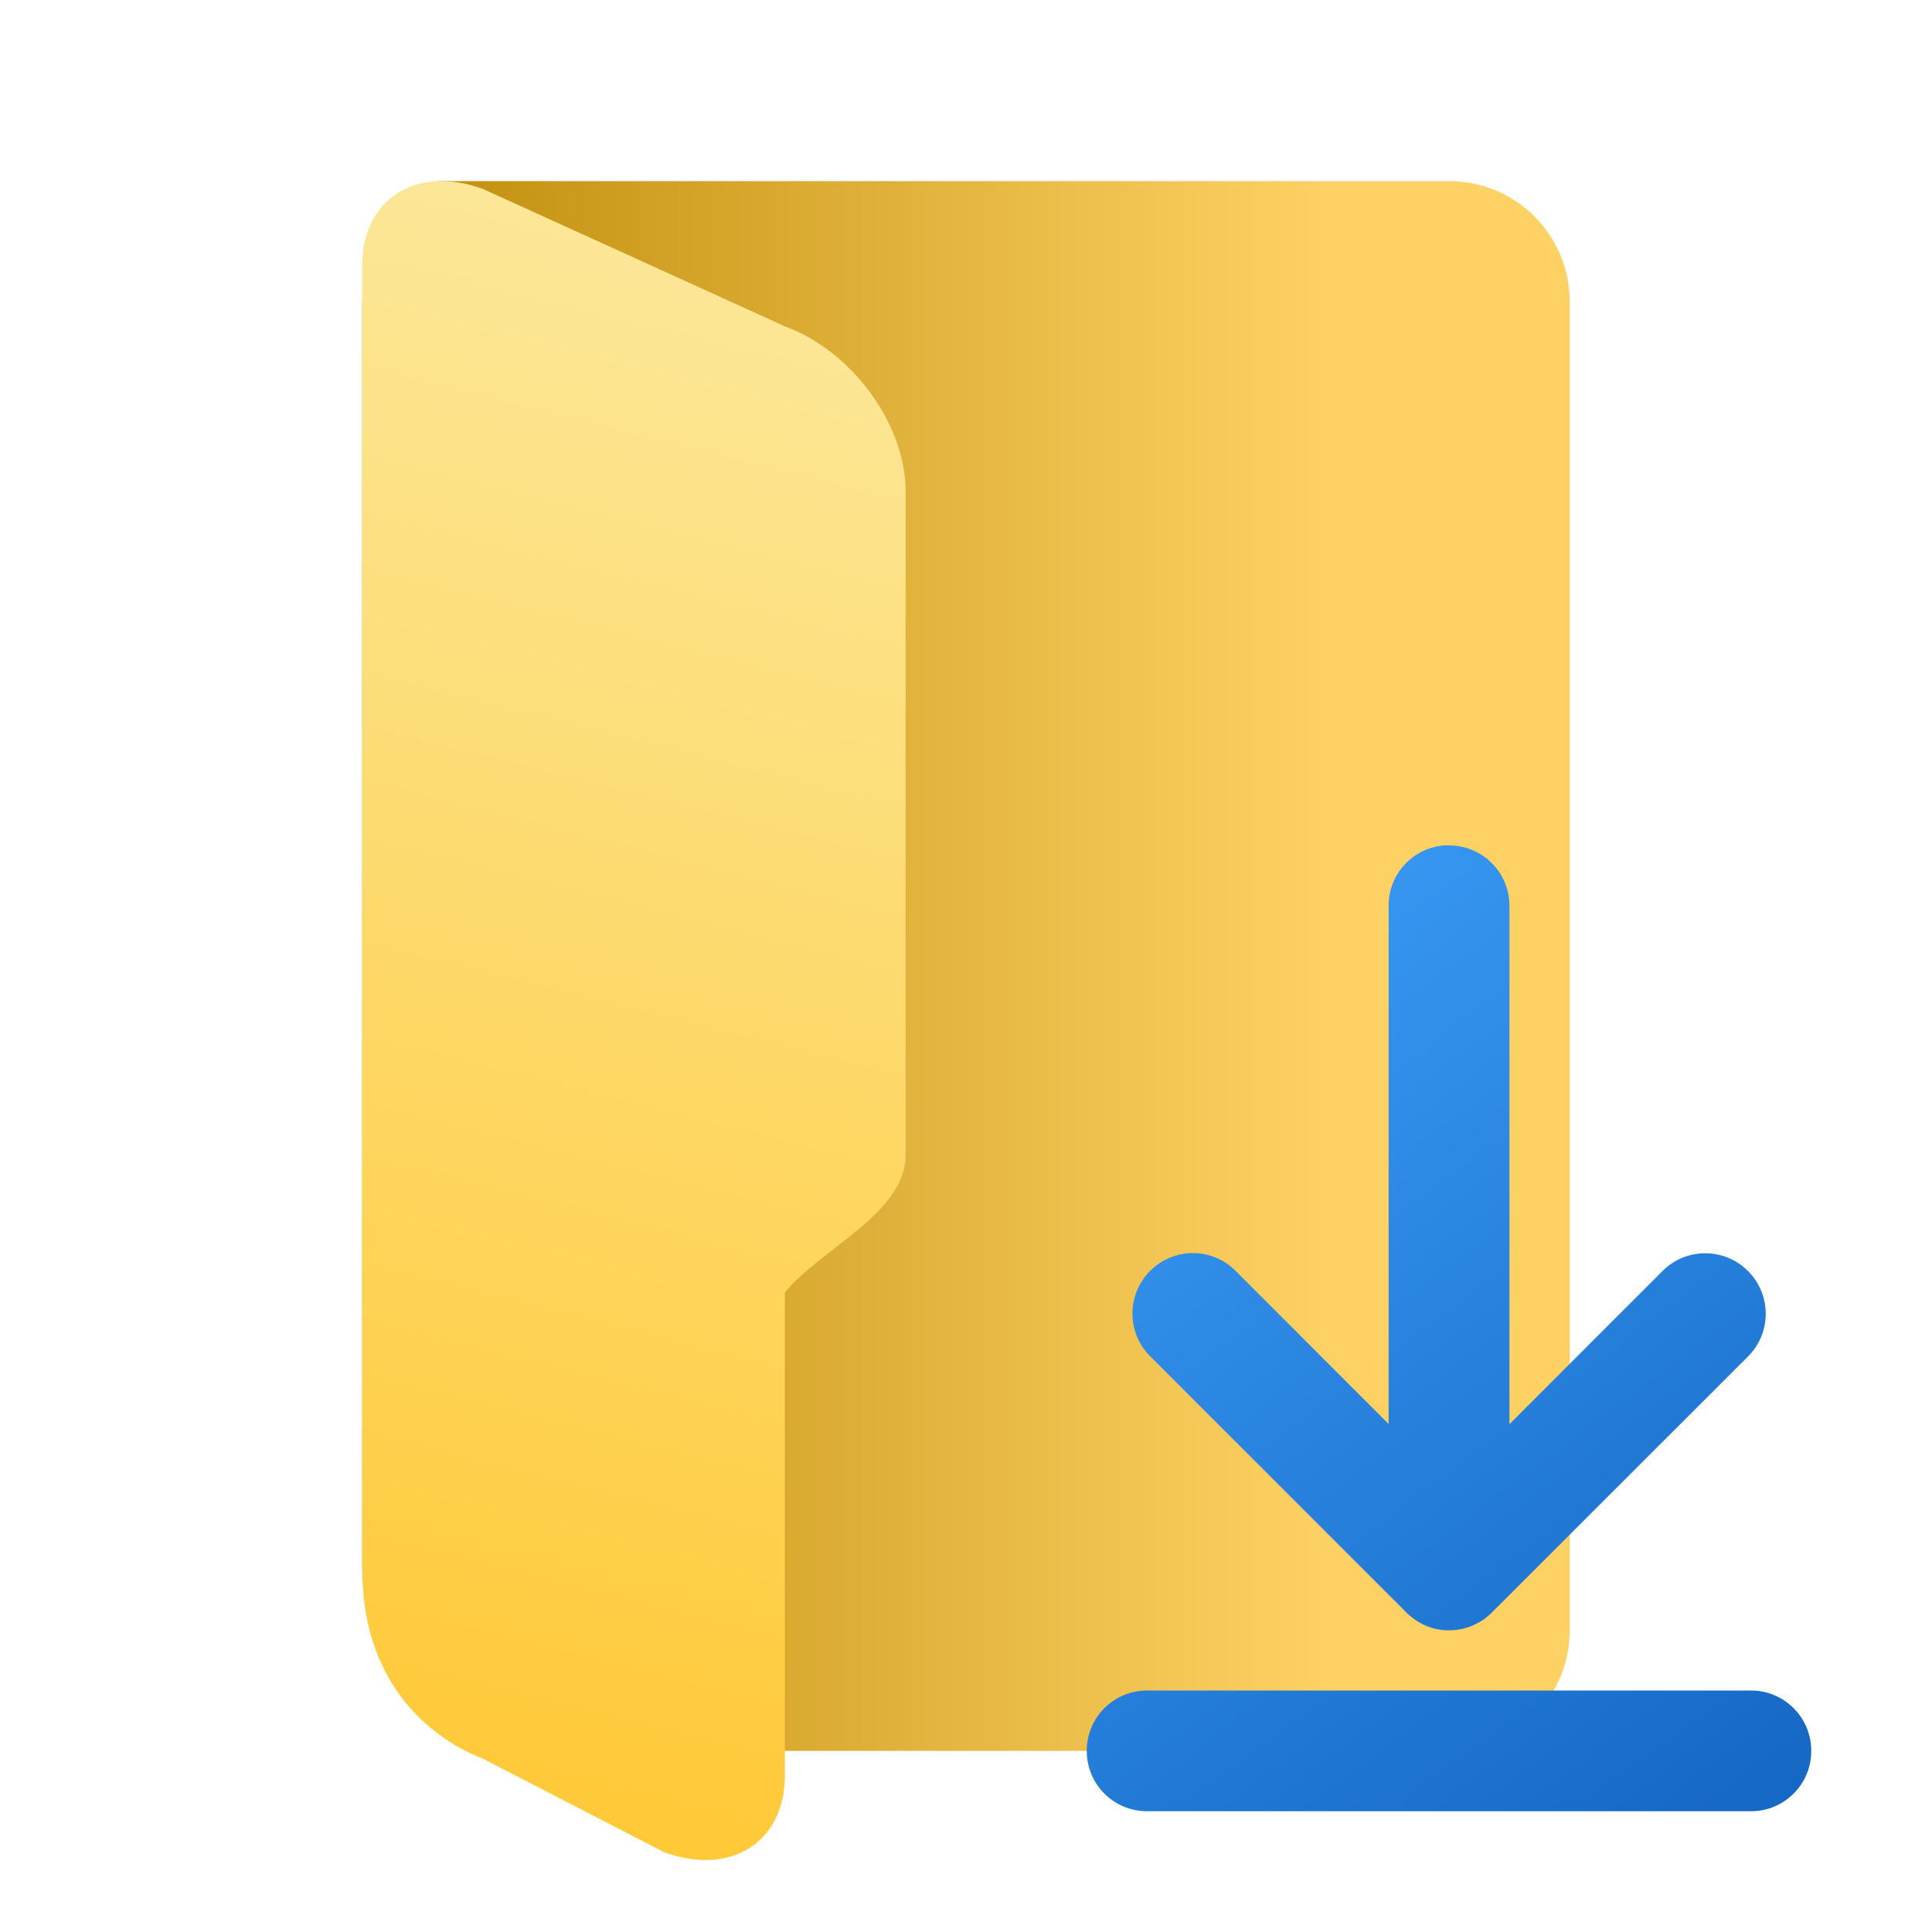 <?xml version="1.0" encoding="UTF-8" standalone="no"?>
<!-- Created with Inkscape (http://www.inkscape.org/) -->

<svg
   width="32"
   height="32"
   viewBox="0 0 32 32"
   version="1.1"
   id="svg5"
   inkscape:version="1.3.2 (091e20ef0f, 2023-11-25, custom)"
   sodipodi:docname="folder-download-open.svg"
   xmlns:inkscape="http://www.inkscape.org/namespaces/inkscape"
   xmlns:sodipodi="http://sodipodi.sourceforge.net/DTD/sodipodi-0.dtd"
   xmlns:xlink="http://www.w3.org/1999/xlink"
   xmlns="http://www.w3.org/2000/svg"
   xmlns:svg="http://www.w3.org/2000/svg">
  <sodipodi:namedview
     id="namedview7"
     pagecolor="#ffffff"
     bordercolor="#000000"
     borderopacity="0.25"
     inkscape:showpageshadow="2"
     inkscape:pageopacity="0.0"
     inkscape:pagecheckerboard="0"
     inkscape:deskcolor="#d1d1d1"
     inkscape:document-units="px"
     showgrid="false"
     inkscape:zoom="25.3125"
     inkscape:cx="16.019753"
     inkscape:cy="16"
     inkscape:window-width="1920"
     inkscape:window-height="1017"
     inkscape:window-x="0"
     inkscape:window-y="0"
     inkscape:window-maximized="1"
     inkscape:current-layer="svg5" />
  <defs
     id="defs2">
    <linearGradient
       inkscape:collect="always"
       id="linearGradient1713">
      <stop
         style="stop-color:#be8b08;stop-opacity:1;"
         offset="0"
         id="stop1709" />
      <stop
         style="stop-color:#fdd164;stop-opacity:1;"
         offset="1"
         id="stop1711" />
    </linearGradient>
    <linearGradient
       inkscape:collect="always"
       id="linearGradient1654">
      <stop
         style="stop-color:#fce798;stop-opacity:1;"
         offset="0"
         id="stop1650" />
      <stop
         style="stop-color:#ffc937;stop-opacity:1;"
         offset="1"
         id="stop1652" />
    </linearGradient>
    <linearGradient
       inkscape:collect="always"
       xlink:href="#linearGradient1654"
       id="linearGradient1499"
       x1="16"
       y1="6"
       x2="22"
       y2="58.912"
       gradientUnits="userSpaceOnUse"
       gradientTransform="matrix(0.5,0.182,0,0.5,0,-2.782)" />
    <linearGradient
       inkscape:collect="always"
       xlink:href="#linearGradient1713"
       id="linearGradient1707"
       x1="12"
       y1="32"
       x2="44"
       y2="32"
       gradientUnits="userSpaceOnUse"
       gradientTransform="scale(0.5)" />
    <linearGradient
       inkscape:collect="always"
       xlink:href="#linearGradient8250"
       id="linearGradient1721"
       x1="2"
       y1="1.2283465e-07"
       x2="14"
       y2="16"
       gradientUnits="userSpaceOnUse"
       gradientTransform="translate(16,14)" />
    <linearGradient
       inkscape:collect="always"
       id="linearGradient8250">
      <stop
         style="stop-color:#3d9ff9;stop-opacity:1;"
         offset="0"
         id="stop8246" />
      <stop
         style="stop-color:#1467c3;stop-opacity:1;"
         offset="1"
         id="stop8248" />
    </linearGradient>
  </defs>
  <path
     id="rect238"
     style="fill:url(#linearGradient1707);fill-opacity:1;stroke-width:0.5"
     d="M 7.25,3 24,3 c 1.108,-1.92e-5 2,0.892 2,2 v 22 c 0,1.108 -0.892,2 -2,2 H 8 L 6,26 V 5 C 6,3.892 7.25,3 7.25,3 Z"
     sodipodi:nodetypes="cssssccsc" />
  <path
     id="rect860"
     style="fill:url(#linearGradient1721);fill-opacity:1;stroke-width:3;stroke-linecap:round;stroke-linejoin:round"
     d="m 24,14 c -0.554,0 -1,0.446 -1,1 v 8.586 l -2.535,-2.537 c -0.392,-0.392 -1.022,-0.392 -1.414,0 -0.392,0.392 -0.392,1.024 0,1.416 l 4.209,4.209 c 0.021,0.024 0.043,0.045 0.066,0.066 0.001,9.44e-4 0.003,10e-4 0.004,0.002 0.011,0.01 0.022,0.02 0.033,0.029 0.002,0.002 0.004,0.002 0.006,0.004 0.026,0.021 0.053,0.042 0.082,0.061 0.01,0.006 0.019,0.013 0.029,0.02 0.004,0.002 0.008,0.004 0.012,0.006 0.01,0.006 0.021,0.012 0.031,0.018 0.004,0.002 0.008,0.004 0.012,0.006 0.01,0.005 0.021,0.012 0.031,0.018 0.004,0.002 0.009,0.004 0.014,0.006 0.01,0.005 0.019,0.009 0.029,0.014 0.005,0.002 0.011,0.004 0.016,0.006 0.01,0.004 0.021,0.008 0.031,0.012 0.004,0.002 0.009,0.002 0.014,0.004 0.011,0.004 0.02,0.008 0.031,0.012 0.005,0.002 0.011,0.002 0.016,0.004 0.011,0.003 0.022,0.007 0.033,0.01 0.016,0.004 0.032,0.008 0.049,0.012 0.016,0.003 0.032,0.005 0.049,0.008 0.003,5.15e-4 0.006,0.002 0.01,0.002 0.048,0.007 0.095,0.009 0.143,0.009 0.048,0 0.097,-0.003 0.145,-0.01 0.019,-0.003 0.036,-0.006 0.055,-0.01 6.28e-4,-1.28e-4 0.001,1.28e-4 0.002,0 0.016,-0.003 0.033,-0.008 0.049,-0.012 0.037,-0.009 0.073,-0.021 0.109,-0.035 0.01,-0.004 0.021,-0.007 0.031,-0.012 0.001,-5.66e-4 0.003,-0.001 0.004,-0.002 0.012,-0.005 0.022,-0.01 0.033,-0.016 0.045,-0.022 0.09,-0.045 0.133,-0.074 0.011,-0.007 0.021,-0.016 0.031,-0.023 0.013,-0.01 0.026,-0.021 0.039,-0.031 0.026,-0.021 0.052,-0.044 0.076,-0.068 0.011,-0.011 0.022,-0.021 0.033,-0.033 l 4.211,-4.209 c 0.392,-0.392 0.392,-1.024 0,-1.416 -0.392,-0.392 -1.024,-0.392 -1.416,0 l -2.535,2.537 v -8.586 c 0,-0.554 -0.446,-1 -1,-1 z m -5,14 c -0.554,0 -1,0.446 -1,1 0,0.554 0.446,1 1,1 h 10 c 0.554,0 1,-0.446 1,-1 0,-0.554 -0.446,-1 -1,-1 z" />
  <path
     id="rect348"
     style="fill:url(#linearGradient1499);fill-opacity:1;stroke-width:0.5"
     d="M 7.22,3.003 C 6.501,3.044 6,3.571 6,4.402 V 26 c 0,1.805 1.044,2.758 2,3.13 l 3,1.548 c 1.108,0.403 2,-0.164 2,-1.272 v -8 c 0.598,-0.725 2,-1.317 2,-2.271 v -11 C 15,7.026 14.108,5.809 13,5.405 L 8,3.13 C 7.723,3.029 7.459,2.989 7.22,3.003 Z"
     sodipodi:nodetypes="sssccscssccs" />
</svg>
